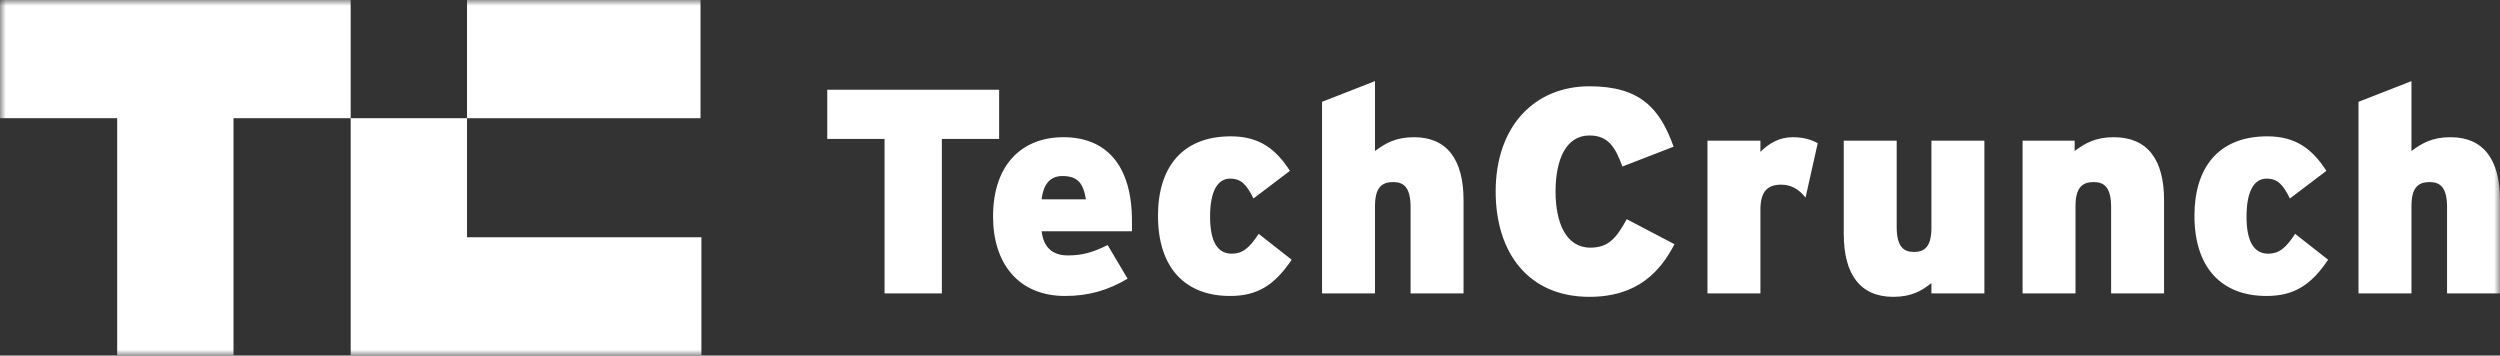 <svg width="218" height="31" viewBox="0 0 218 31" fill="none" xmlns="http://www.w3.org/2000/svg">
<rect x="0" y="0" width="218" height="31" fill="#333333" stroke="none"/>
<g clip-path="url(#clip0_228_1010)">
<mask id="mask0_228_1010" style="mask-type:luminance" maskUnits="userSpaceOnUse" x="0" y="0" width="218" height="31">
<path d="M0 0H218V31H0V0Z" fill="white"/>
</mask>
<g mask="url(#mask0_228_1010)">
<path d="M61.085 0H40.724V10.308H61.085V0Z" fill="white"/>
<path d="M0 0V10.308H10.219V31H20.362V10.308H30.58V0H0ZM30.58 31H61.162V20.692H40.724V10.308H30.58V31ZM87.124 7.825H72.137V12.115H77.133V25.582H82.129V12.114H87.124V7.825ZM92.726 11.964C89.168 11.964 86.594 14.296 86.594 18.886C86.594 22.949 88.79 25.808 92.877 25.808C94.997 25.808 96.662 25.282 98.327 24.303L96.587 21.369C95.224 22.046 94.315 22.272 93.104 22.272C91.817 22.272 90.984 21.595 90.834 20.165H98.706V19.262C98.706 14.372 96.435 11.964 92.726 11.964ZM90.833 17.381C90.985 16.027 91.59 15.35 92.65 15.35C94.012 15.35 94.467 16.027 94.694 17.381H90.833ZM107.41 22.121C106.124 22.121 105.518 20.993 105.518 18.886C105.518 16.779 106.124 15.576 107.259 15.576C108.243 15.576 108.697 16.102 109.303 17.306L112.482 14.898C111.271 13.017 109.833 11.888 107.335 11.888C103.02 11.888 100.976 14.672 100.976 18.811C100.976 23.325 103.323 25.808 107.259 25.808C109.605 25.808 111.119 24.905 112.633 22.648L109.757 20.391C108.924 21.67 108.319 22.121 107.41 22.121ZM123.306 11.964C121.717 11.964 120.808 12.49 119.9 13.168V7.073L115.283 8.879V25.582H119.9V17.983C119.9 16.328 120.506 15.876 121.49 15.876C122.398 15.876 123.003 16.328 123.003 18.058V25.582H127.621V17.456C127.621 13.92 126.183 11.964 123.306 11.964ZM138.672 21.595C136.553 21.595 135.644 19.413 135.644 16.704C135.644 13.92 136.553 11.814 138.597 11.814C140.262 11.814 140.867 12.867 141.473 14.522L145.939 12.792C144.728 9.405 142.987 7.524 138.597 7.524C133.828 7.524 130.422 10.986 130.422 16.704C130.422 21.971 133.222 25.884 138.597 25.884C142.835 25.884 144.803 23.626 146.015 21.294L141.851 19.112C140.943 20.767 140.262 21.595 138.672 21.595ZM153.508 13.243V12.264H148.891V25.583H153.508V18.284C153.508 16.629 154.19 16.102 155.325 16.102C156.233 16.102 156.915 16.553 157.444 17.231L158.504 12.491C157.974 12.189 157.293 11.964 156.309 11.964C155.174 11.964 154.265 12.49 153.508 13.243ZM168.42 19.864C168.42 21.519 167.815 21.971 166.906 21.971C165.998 21.971 165.392 21.519 165.392 19.789V12.265H160.775V20.391C160.775 23.927 162.213 25.884 165.09 25.884C166.679 25.884 167.588 25.357 168.42 24.68V25.582H173.038V12.265H168.42V19.864ZM184.316 11.964C182.726 11.964 181.818 12.49 180.91 13.167V12.265H176.368V25.582H180.985V17.983C180.985 16.328 181.591 15.876 182.575 15.876C183.483 15.876 184.089 16.328 184.089 18.058V25.582H188.706V17.456C188.706 13.92 187.268 11.964 184.316 11.964ZM197.79 22.121C196.503 22.121 195.897 20.993 195.897 18.886C195.897 16.779 196.503 15.576 197.638 15.576C198.622 15.576 199.076 16.102 199.682 17.306L202.861 14.898C201.65 13.017 200.212 11.888 197.714 11.888C193.399 11.888 191.356 14.672 191.356 18.811C191.356 23.325 193.702 25.808 197.638 25.808C199.985 25.808 201.499 24.905 203.013 22.648L200.136 20.391C199.303 21.67 198.698 22.121 197.79 22.121ZM213.685 11.964C212.096 11.964 211.188 12.49 210.279 13.168V7.073L205.662 8.879V25.582H210.279V17.983C210.279 16.328 210.885 15.876 211.869 15.876C212.777 15.876 213.383 16.328 213.383 18.058V25.582H218V17.456C218 13.92 216.562 11.964 213.685 11.964Z" fill="white"/>
</g>
</g>
<defs>
<clipPath id="clip0_228_1010">
<rect width="218" height="31" fill="white"/>
</clipPath>
</defs>
</svg>

